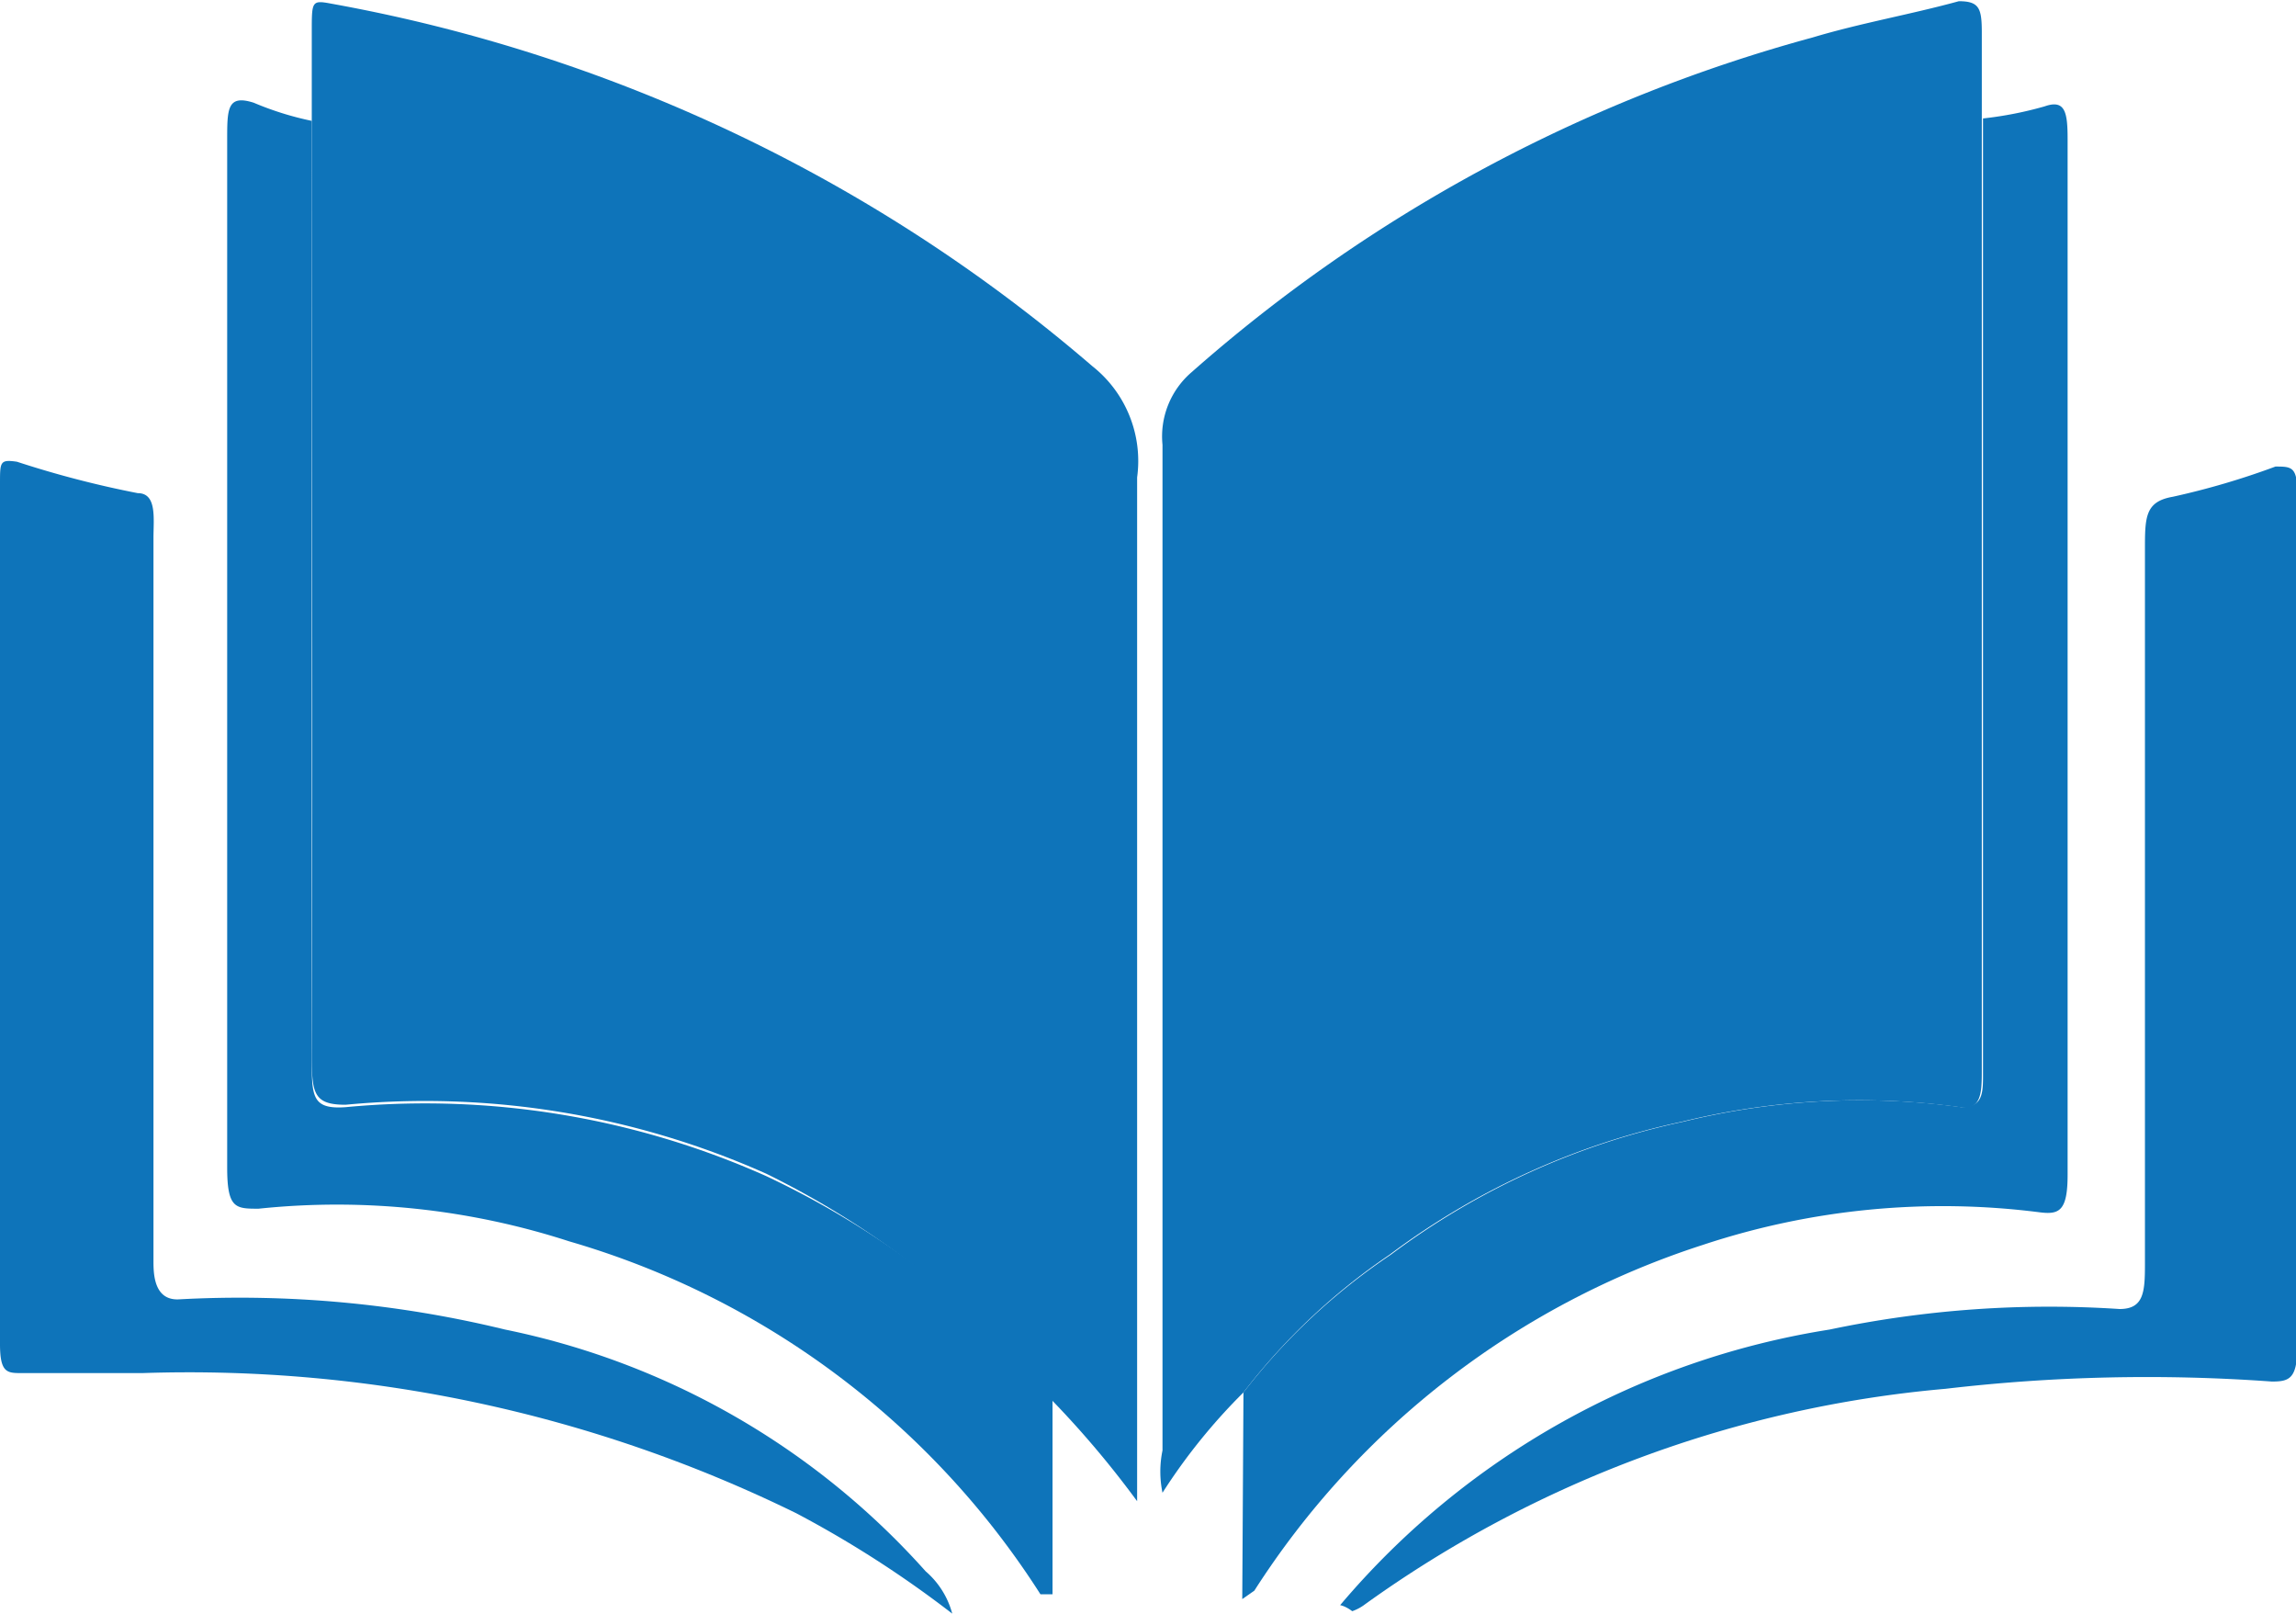 <svg xmlns="http://www.w3.org/2000/svg" viewBox="0 0 19 13.35"><defs><style>.cls-1{fill:#0e74ba;}</style></defs><g id="Capa_2" data-name="Capa 2"><g id="Capa_1-2" data-name="Capa 1"><path class="cls-1" d="M10.29,11.52a4.84,4.84,0,0,0-.67.83.86.86,0,0,1,0-.35V3.68a.7.7,0,0,1,.24-.6A12.85,12.85,0,0,1,15,.31c.4-.12.81-.19,1.21-.3.17,0,.19.06.19.26s0,.48,0,.71c0,1.8,0,3.59,0,5.39V8.85c0,.18,0,.34-.18.31a6.15,6.15,0,0,0-2.3.12,6.2,6.2,0,0,0-2.42,1.1A5.2,5.2,0,0,0,10.29,11.52Z"/><path class="cls-1" d="M2.58,1c0-.25,0-.49,0-.74s0-.26.16-.23a13.26,13.26,0,0,1,6.3,3,1,1,0,0,1,.37.92c0,2.66,0,5.32,0,8v.47a8,8,0,0,0-.7-.83.6.6,0,0,0-.09-.13A7.31,7.31,0,0,0,6.34,9.71a6.93,6.93,0,0,0-3.48-.57c-.26,0-.28-.09-.28-.4C2.59,6.15,2.58,3.57,2.58,1Z"/><path class="cls-1" d="M10.29,11.52a5.2,5.2,0,0,1,1.22-1.14,6.2,6.2,0,0,1,2.42-1.1,6.15,6.15,0,0,1,2.3-.12c.19,0,.18-.13.18-.31V6.37c0-1.8,0-3.59,0-5.39a3.06,3.06,0,0,0,.51-.1c.17-.06.19.05.19.27q0,3.57,0,7.16c0,.47,0,.94,0,1.41,0,.3-.07.33-.23.31a6.31,6.31,0,0,0-2.79.27,6.93,6.93,0,0,0-3.71,2.86l-.1.07Z"/><path class="cls-1" d="M2.58,1c0,2.59,0,5.17,0,7.76,0,.31,0,.42.28.4a6.93,6.93,0,0,1,3.48.57,7.31,7.31,0,0,1,2.28,1.68.6.6,0,0,1,.09.13v1.65c-.05,0-.07,0-.1,0a6.91,6.91,0,0,0-3.9-2.92A6.23,6.23,0,0,0,2.14,10c-.19,0-.26,0-.26-.34q0-4.26,0-8.5c0-.26,0-.38.22-.31A2.56,2.56,0,0,0,2.58,1Z"/><path class="cls-1" d="M11.09,13.28A6.66,6.66,0,0,1,15.14,11a8.83,8.83,0,0,1,2.4-.17c.2,0,.21-.14.21-.37,0-2,0-3.94,0-5.91,0-.27,0-.4.23-.44a6.36,6.36,0,0,0,.85-.25c.13,0,.18,0,.18.21q0,3.54,0,7.08c0,.26-.07.28-.21.28a14.34,14.34,0,0,0-2.7.06,9.68,9.68,0,0,0-4.8,1.78.39.39,0,0,1-.11.06S11.14,13.29,11.09,13.28Z"/><path class="cls-1" d="M7.88,13.35a8.94,8.94,0,0,0-1.29-.83,11.42,11.42,0,0,0-5.41-1.16c-.33,0-.67,0-1,0-.12,0-.18,0-.18-.24V4c0-.18,0-.2.14-.18a8.32,8.32,0,0,0,1,.26c.16,0,.13.21.13.37v5.66c0,.11,0,.22,0,.32s0,.33.21.32A9.28,9.28,0,0,1,4.18,11a6.37,6.37,0,0,1,3.48,2A.7.7,0,0,1,7.88,13.35Z"/></g></g></svg>
